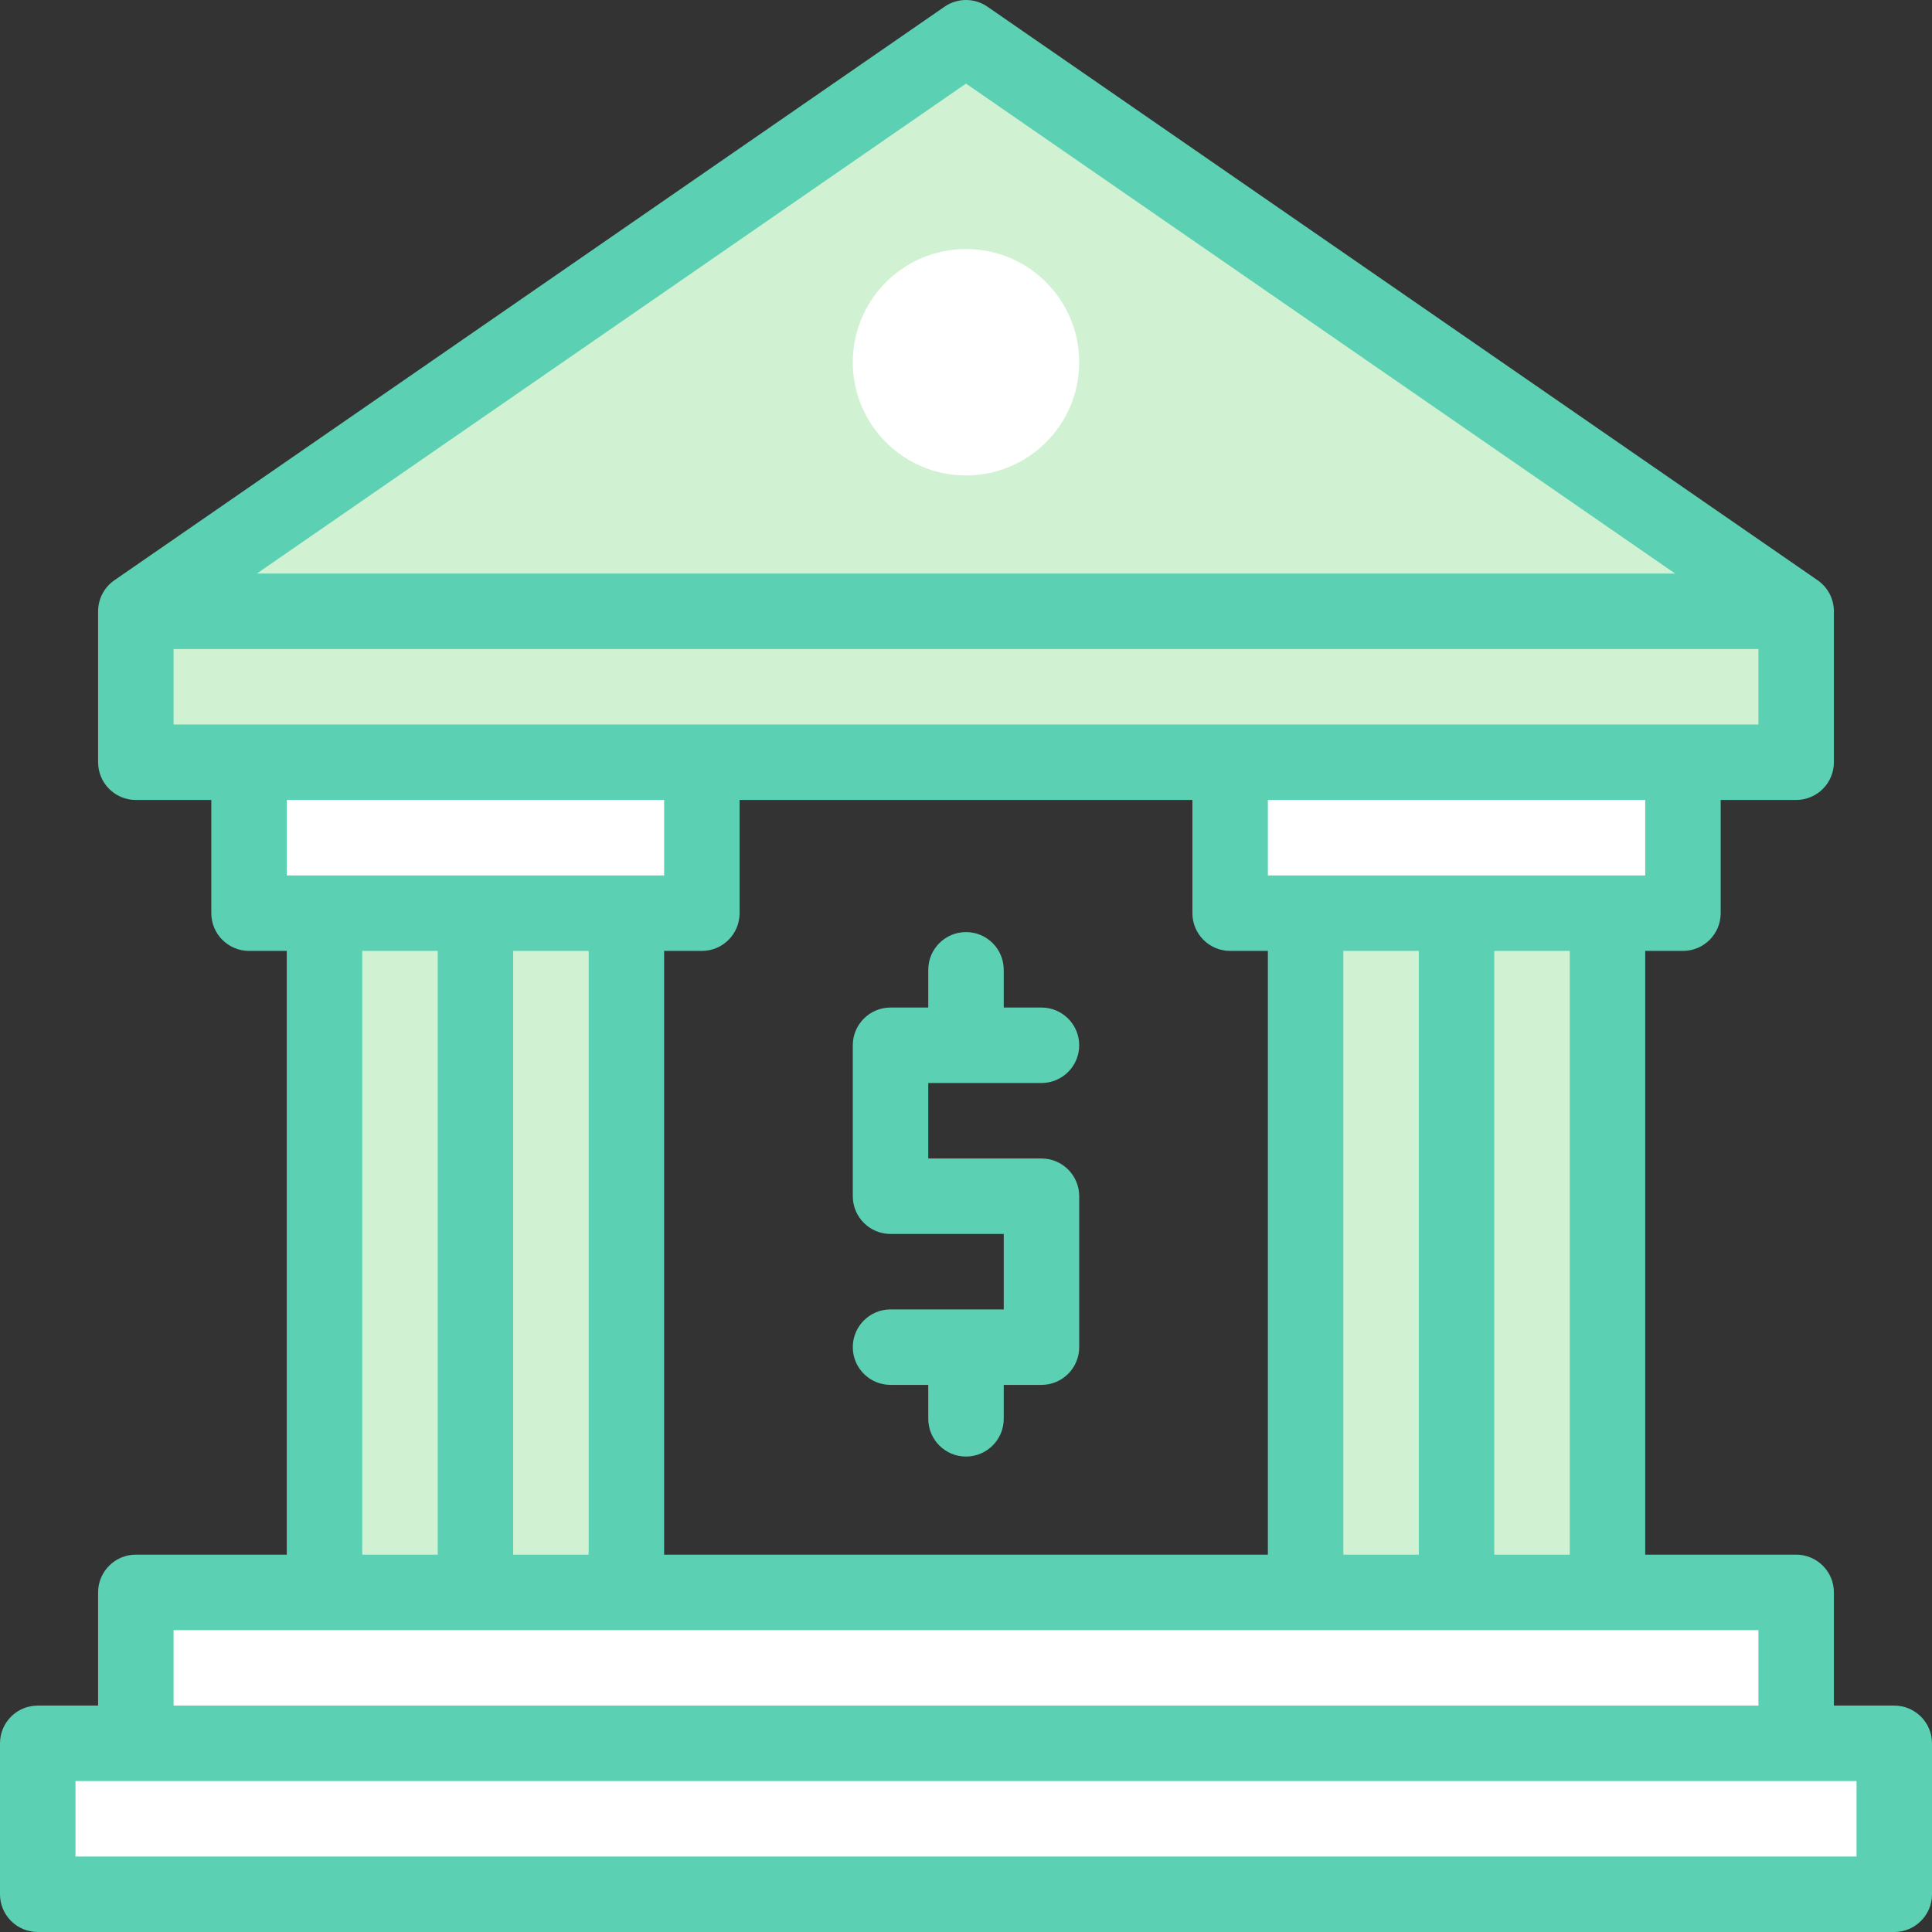 <svg id="Layer_1" enable-background="new 0 0 512 512" height="512" viewBox="0 0 512 512" width="512" xmlns="http://www.w3.org/2000/svg"><rect x="0" y="0" width="512" height="512" fill="#333333" stroke="none"/><g><path d="m346 242h80v180h-80z" fill="#d0f2d2"/><path d="m86 242h80v180h-80z" fill="#d0f2d2"/><path d="m476 162-220-152-220 152v40h440z" fill="#d0f2d2"/><circle cx="256" cy="96" fill="#fff" r="30"/><path d="m36 162h440v40h-440z" fill="#d0f2d2"/><g fill="#fff"><path d="m66 202h120v40h-120z"/><path d="m326 202h120v40h-120z"/><path d="m36 422h440v40h-440z"/><path d="m10 462h492v40h-492z"/></g><g fill="#5cd0b3"><path d="m502 452h-16v-30c0-5.523-4.478-10-10-10h-40v-160h10c5.522 0 10-4.477 10-10v-30h20c5.522 0 10-4.477 10-10v-40c0-3.285-1.613-6.36-4.315-8.227l-220-152c-3.422-2.363-7.947-2.363-11.369 0l-220 152c-2.703 1.867-4.316 4.942-4.316 8.227v40c0 5.523 4.478 10 10 10h20v30c0 5.523 4.478 10 10 10h10v160h-40c-5.522 0-10 4.477-10 10v30h-16c-5.523 0-10 4.477-10 10v40c0 5.522 4.477 10 10 10h492c5.522 0 10-4.478 10-10v-40c0-5.523-4.478-10-10-10zm-86-40h-20v-160h20zm-60 0v-160h20v160zm-180 0v-160h10c5.523 0 10-4.477 10-10v-30h120v30c0 5.523 4.478 10 10 10h10v160zm-40 0v-160h20v160zm300-180h-100v-20h100zm-180-209.846 187.935 129.846h-375.87zm-210 149.846h420v20h-420zm130 40v20h-100v-20zm-80 40h20v160h-20zm-50 180h420v20h-420zm446 60h-472v-20h472z"/><path d="m276 287.01c5.522 0 10-4.478 10-10 0-5.523-4.478-10-10-10h-10v-9.997c0-5.523-4.478-10-10-10-5.523 0-10 4.478-10 10v9.997h-10c-5.523 0-10 4.477-10 10v40c0 5.522 4.477 10 10 10h30v20h-30c-5.523 0-10 4.477-10 10 0 5.522 4.477 10 10 10h10v8.99c0 5.522 4.477 10 10 10 5.522 0 10-4.478 10-10v-8.99h10c5.522 0 10-4.478 10-10v-40c0-5.523-4.478-10-10-10h-30v-20z"/></g></g></svg>
